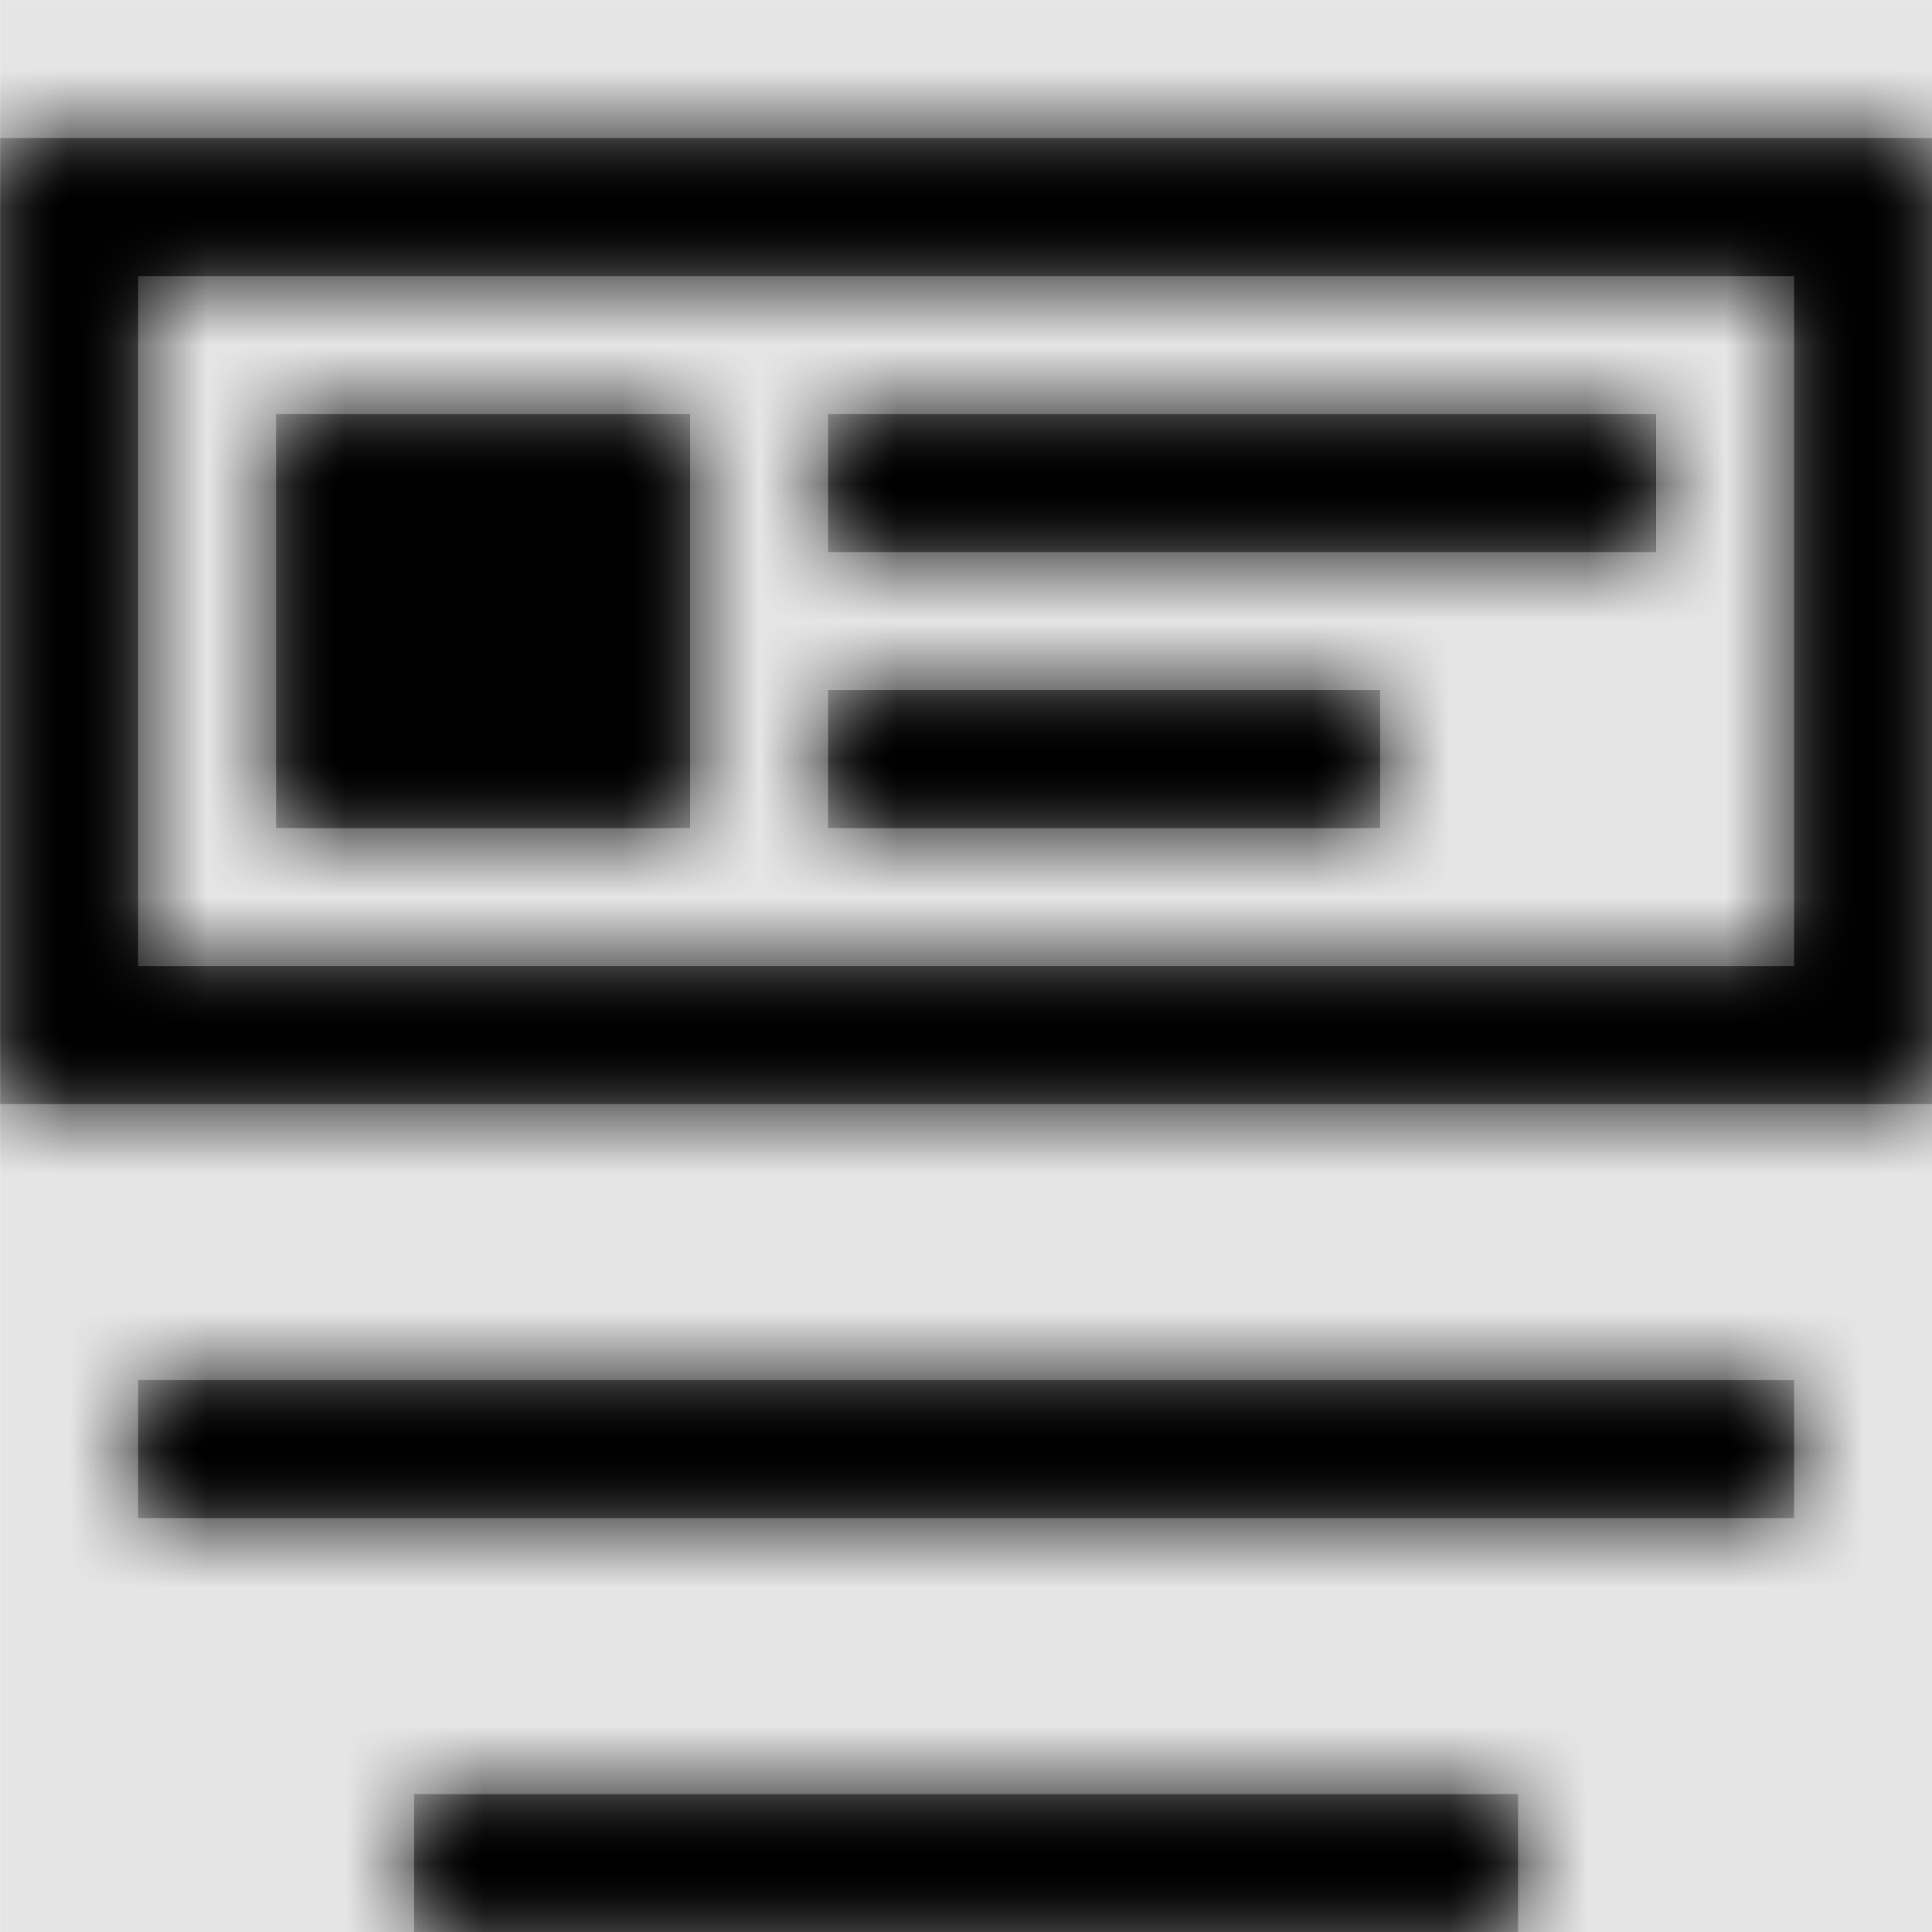 <svg width="1000" height="1000" viewBox="0 0 1000 1000" version="1.1" xmlns="http://www.w3.org/2000/svg" xmlns:xlink="http://www.w3.org/1999/xlink">
<title>task-group</title>
<desc>Created using Figma</desc>
<g id="Canvas" transform="matrix(71.429 0 0 71.429 -11214.3 -16142.9)">
<rect x="157" y="226" width="14" height="14" fill="#E5E5E5"/>
<g id="task-group">
<mask id="mask0_outline" mask-type="alpha">
<g id="Mask">
<use xlink:href="#path0_fill" transform="translate(157 227)" fill="#FFFFFF"/>
</g>
</mask>
<g id="Mask" mask="url(#mask0_outline)">
<use xlink:href="#path0_fill" transform="translate(157 227)"/>
</g>
<g id="&#226;&#134;&#170;&#240;&#159;&#142;&#168;Color" mask="url(#mask0_outline)">
<g id="Rectangle 3">
<use xlink:href="#path1_fill" transform="translate(157 226)"/>
</g>
</g>
</g>
</g>
<defs>
<path id="path0_fill" fill-rule="evenodd" d="M 14 7L 0 7L 0 0L 14 0L 14 7ZM 1 6L 13 6L 13 1L 1 1L 1 6ZM 2 2L 5 2L 5 5L 2 5L 2 2ZM 12 2L 6 2L 6 3L 12 3L 12 2ZM 6 4L 10 4L 10 5L 6 5L 6 4ZM 13 9L 1 9L 1 10L 13 10L 13 9ZM 3 12L 11 12L 11 13L 3 13L 3 12Z"/>
<path id="path1_fill" fill-rule="evenodd" d="M 0 0L 14 0L 14 14L 0 14L 0 0Z"/>
</defs>
</svg>
